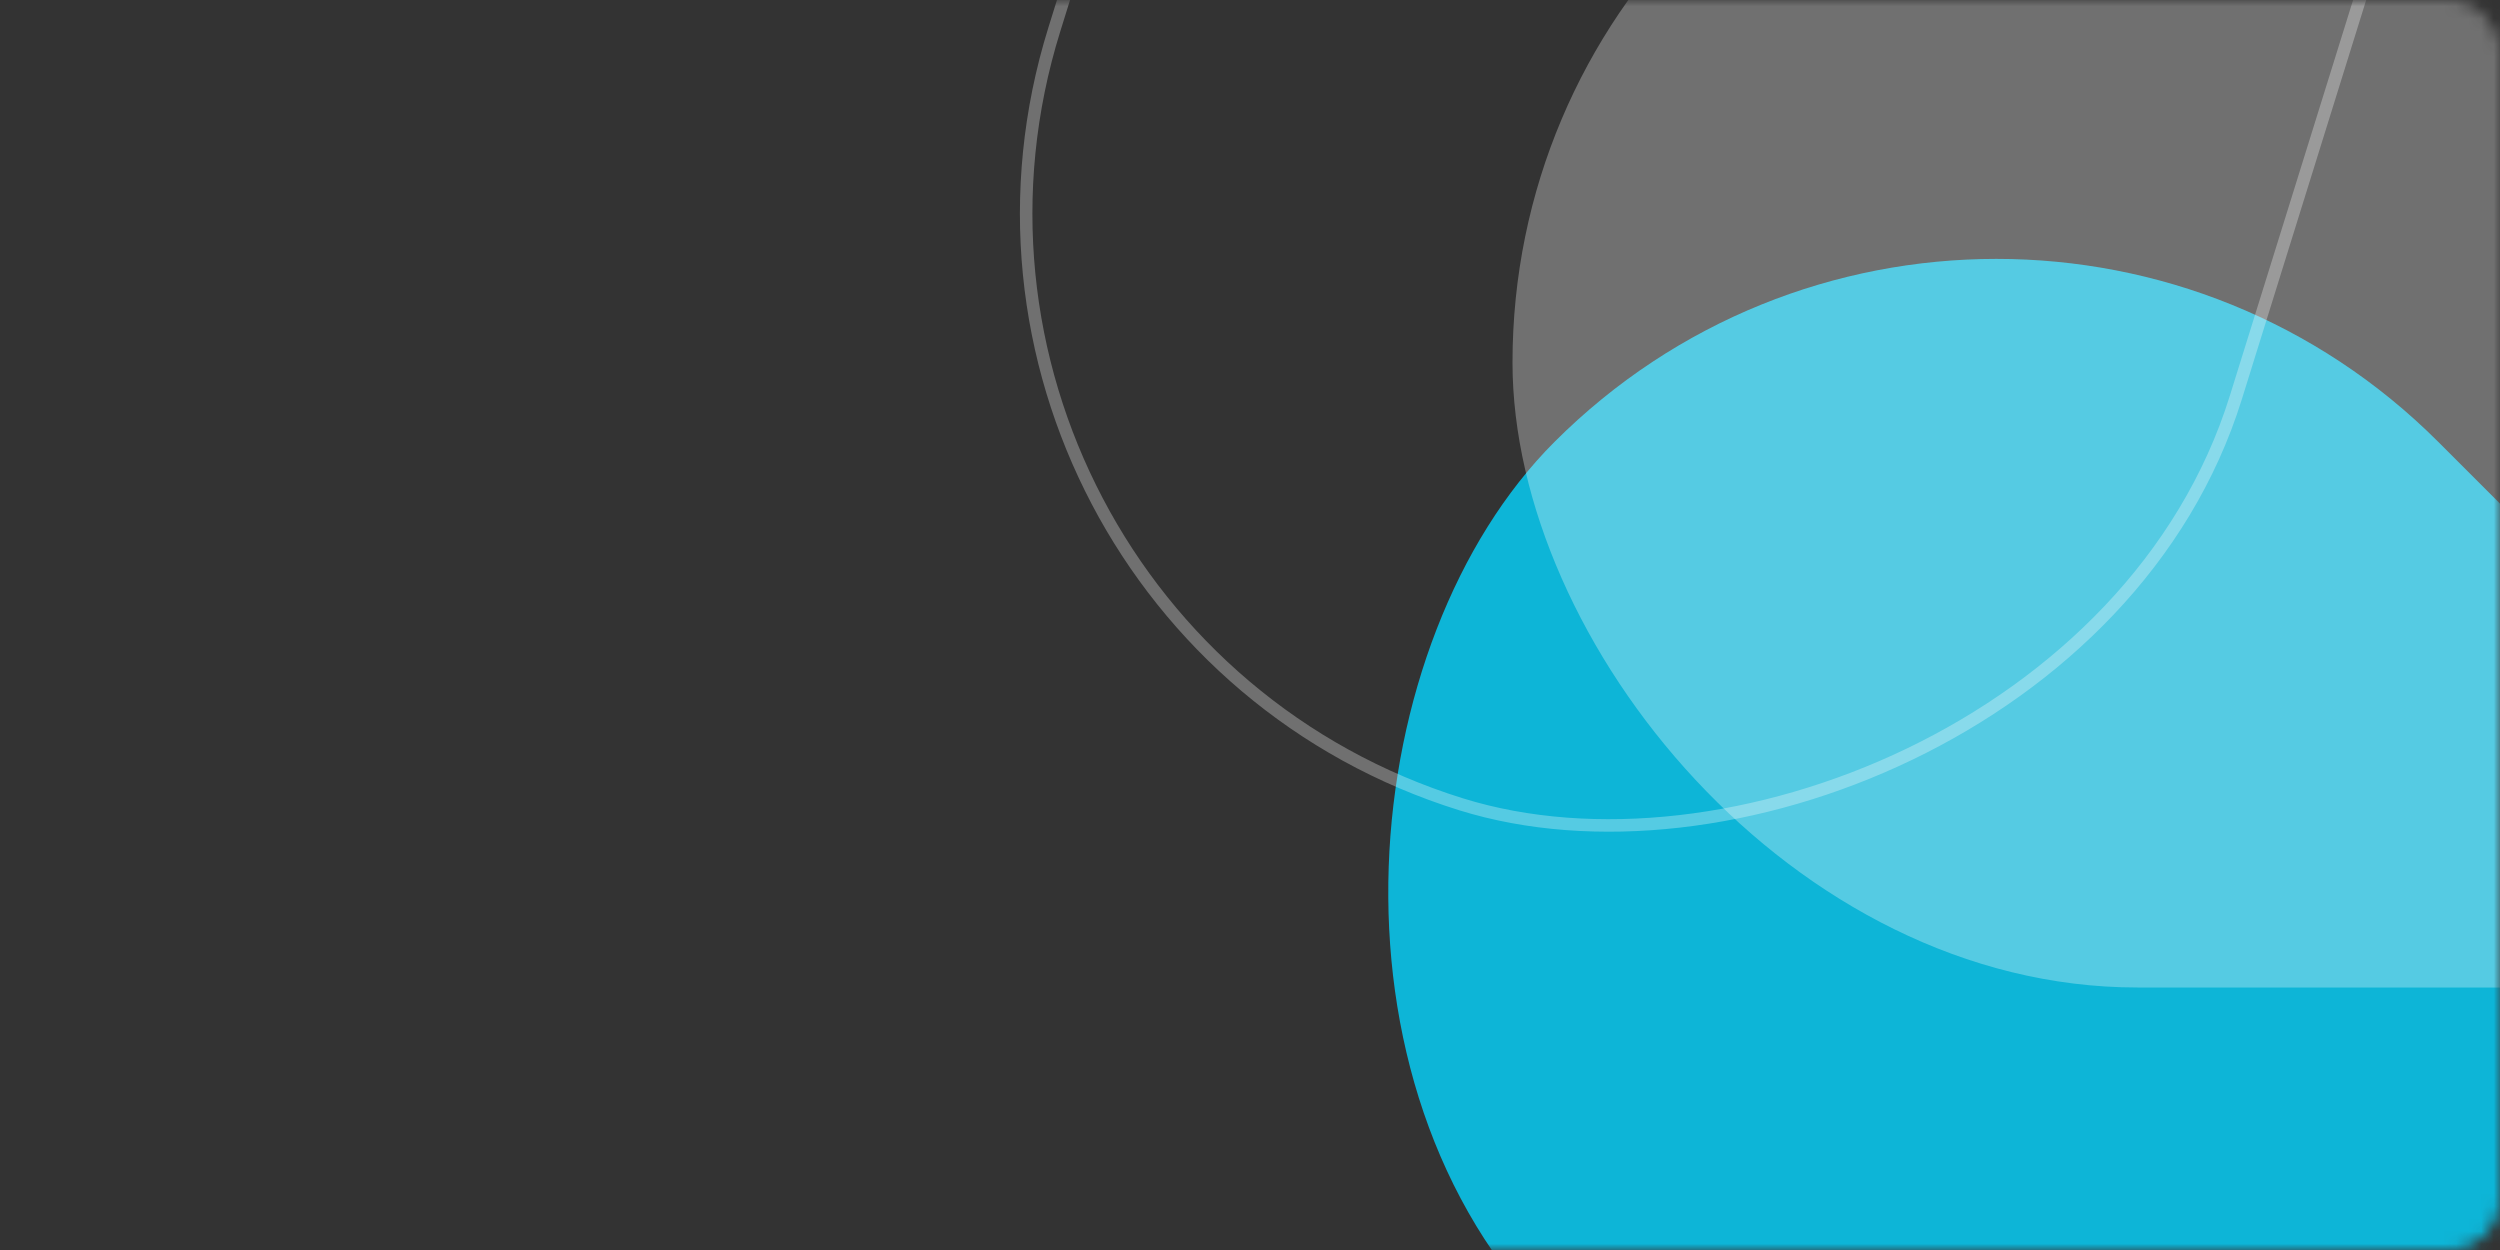 <svg width="200" height="100" viewBox="0 0 200 100" fill="none" xmlns="http://www.w3.org/2000/svg">
<rect x="0" y="0" width="200" height="100" fill="#333333" stroke="none"/>
<mask id="mask0_0_5" style="mask-type:alpha" maskUnits="userSpaceOnUse" x="0" y="0" width="200" height="100">
<rect width="200" height="100" rx="4" fill="#F44771"/>
</mask>
<g mask="url(#mask0_0_5)">
<rect x="159.711" width="200" height="100" rx="50" transform="rotate(45 159.711 0)" fill="#0DB5D7"/>
<rect x="121" y="-21" width="200" height="100" rx="50" fill="white" fill-opacity="0.3"/>
<rect x="69.626" y="49.626" width="199" height="99" rx="49.5" transform="rotate(-72.702 69.626 49.626)" stroke="white" stroke-opacity="0.3"/>
</g>
</svg>
